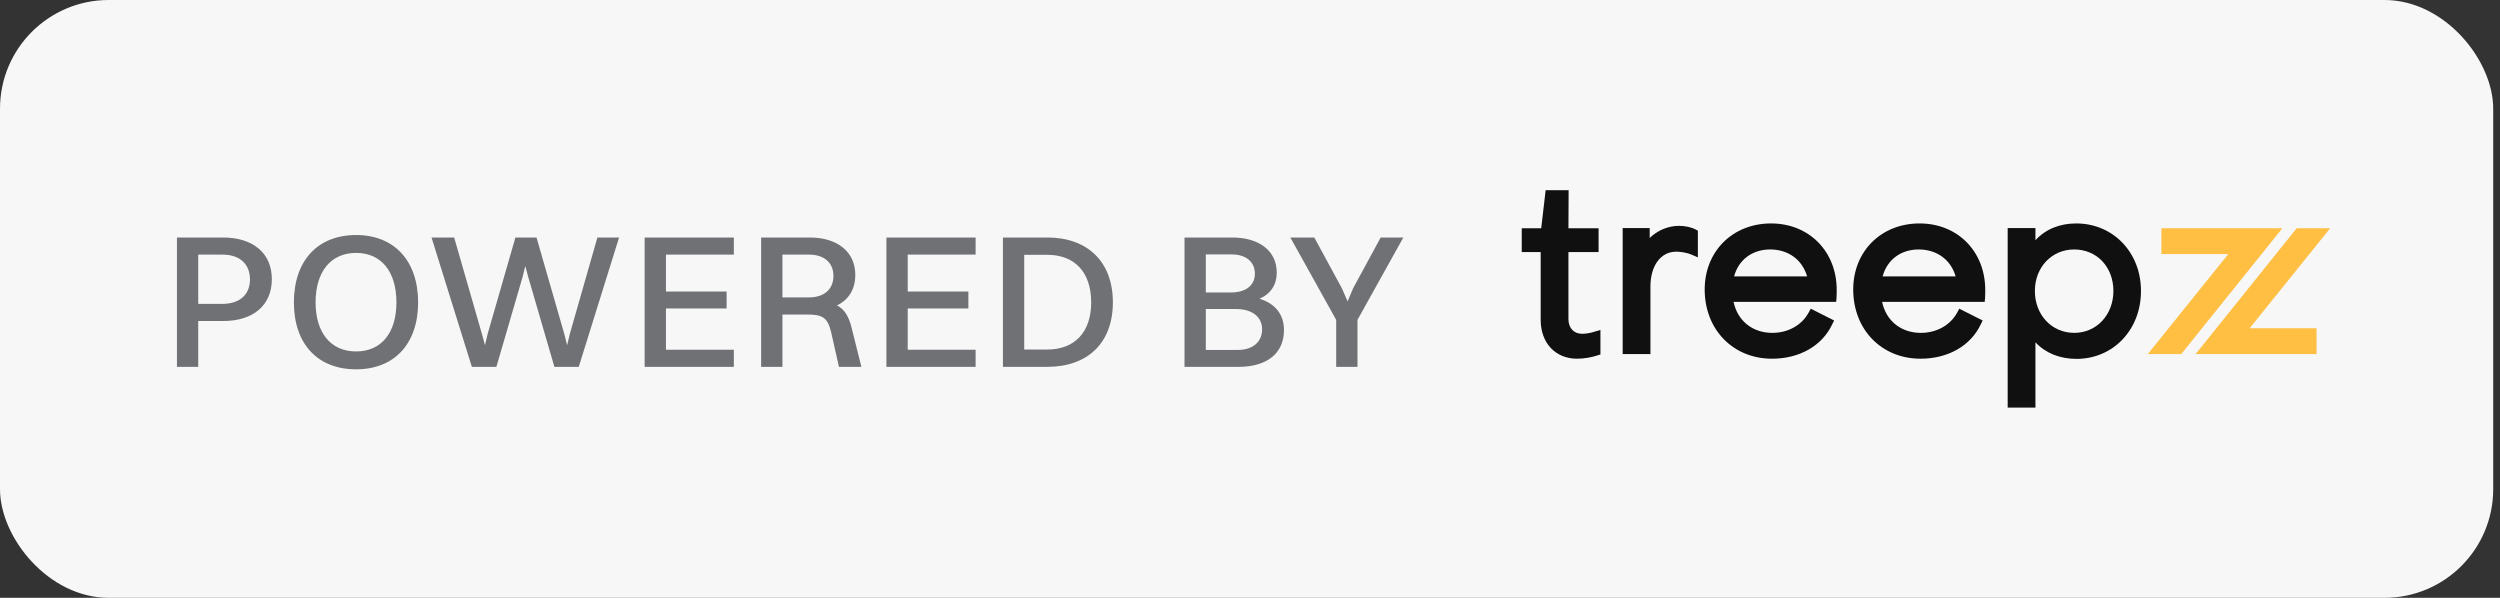<svg width="184" height="44" viewBox="0 0 184 44" fill="none" xmlns="http://www.w3.org/2000/svg">
<rect x="0" y="0" width="184" height="44" fill="#333333" stroke="none"/>
<rect width="183.5" height="44" rx="8" fill="#F7F7F7"/>
<path d="M13.022 27V17.48H16.41C18.636 17.48 20.008 18.642 20.008 20.546C20.008 22.492 18.608 23.626 16.438 23.626H14.59V27H13.022ZM16.396 18.74H14.59V22.366H16.354C17.67 22.366 18.398 21.666 18.398 20.56C18.398 19.454 17.656 18.74 16.396 18.74ZM26.209 27.182C23.367 27.182 21.631 25.306 21.631 22.254C21.631 19.202 23.367 17.298 26.209 17.298C29.023 17.298 30.773 19.202 30.773 22.254C30.773 25.306 29.023 27.182 26.209 27.182ZM26.209 25.866C28.071 25.866 29.177 24.494 29.177 22.254C29.177 20 28.071 18.614 26.209 18.614C24.347 18.614 23.227 20 23.227 22.254C23.227 24.494 24.347 25.866 26.209 25.866ZM40.804 27L38.886 20.42L38.662 19.58L38.452 20.42L36.534 27H34.728L31.76 17.48H33.426L35.47 24.578L35.694 25.404L35.89 24.578L37.934 17.48H39.488L41.532 24.578L41.742 25.404L41.938 24.578L43.968 17.48H45.564L42.596 27H40.804ZM47.445 27V17.48H54.011V18.74H49.013V21.456H53.479V22.702H49.013V25.74H54.011V27H47.445ZM56.02 27V17.48H59.59C61.648 17.48 62.95 18.544 62.95 20.224C62.95 21.302 62.46 22.058 61.606 22.478C62.166 22.772 62.474 23.29 62.684 24.144L63.398 27H61.746L61.172 24.452C60.92 23.36 60.5 23.15 59.45 23.15H57.588V27H56.02ZM59.548 18.74H57.588V21.89H59.52C60.682 21.89 61.34 21.274 61.34 20.308C61.34 19.356 60.682 18.74 59.548 18.74ZM65.239 27V17.48H71.805V18.74H66.807V21.456H71.273V22.702H66.807V25.74H71.805V27H65.239ZM73.815 27V17.48H77.077C80.059 17.48 81.907 19.272 81.907 22.254C81.907 25.236 80.059 27 77.077 27H73.815ZM77.077 25.726C79.107 25.726 80.311 24.438 80.311 22.254C80.311 20.042 79.107 18.754 77.077 18.754H75.383V25.726H77.077ZM87.179 27V17.48H90.679C92.695 17.48 93.969 18.474 93.969 20.07C93.969 20.952 93.521 21.638 92.695 21.988C93.871 22.338 94.501 23.164 94.501 24.284C94.501 26.006 93.255 27 91.155 27H87.179ZM90.637 18.726H88.747V21.526H90.609C91.729 21.526 92.359 20.966 92.359 20.154C92.359 19.272 91.715 18.726 90.637 18.726ZM90.959 22.744H88.747V25.754H91.113C92.219 25.754 92.891 25.152 92.891 24.242C92.891 23.332 92.177 22.744 90.959 22.744ZM98.343 27V23.542L94.969 17.48H96.733L98.763 21.218L99.183 22.184L99.589 21.218L101.619 17.48H103.285L99.911 23.542V27H98.343Z" fill="#6F7174"/>
<g clip-path="url(#clip0_1_11690)">
<path d="M116.452 24.567C115.83 24.567 115.437 24.146 115.437 23.48V18.55H117.656V16.798H115.437L115.451 14H113.759L113.434 16.798H112V18.55H113.394V23.535C113.394 25.246 114.476 26.401 116.073 26.401C116.547 26.401 117.142 26.306 117.575 26.156L117.792 26.088V24.282L117.386 24.404C117.088 24.513 116.669 24.567 116.452 24.567Z" fill="#101010"/>
<path d="M123.569 16.622C122.758 16.622 121.959 16.975 121.418 17.518V16.785H119.429V26.061H121.472V21.09C121.472 19.555 122.23 18.523 123.367 18.523C123.651 18.523 124.124 18.577 124.53 18.754L124.963 18.944V16.975L124.801 16.893C124.476 16.717 124.016 16.622 123.569 16.622Z" fill="#101010"/>
<path d="M130.35 16.445C127.522 16.445 125.465 18.496 125.465 21.307C125.465 24.255 127.549 26.401 130.418 26.401C132.447 26.401 134.112 25.45 134.856 23.861L134.991 23.589L133.273 22.72L133.124 22.991C132.623 23.929 131.608 24.499 130.445 24.499C128.983 24.499 127.887 23.616 127.589 22.217H135.14L135.167 21.932C135.181 21.728 135.181 21.511 135.181 21.334C135.181 18.509 133.151 16.445 130.35 16.445ZM130.282 18.36C131.622 18.36 132.65 19.12 133.002 20.343H127.63C127.955 19.12 128.97 18.36 130.282 18.36Z" fill="#101010"/>
<path d="M141.282 16.445C138.454 16.445 136.397 18.496 136.397 21.307C136.397 24.255 138.481 26.401 141.35 26.401C143.38 26.401 145.044 25.45 145.789 23.861L145.924 23.589L144.205 22.72L144.057 22.991C143.556 23.929 142.541 24.499 141.377 24.499C139.916 24.499 138.82 23.616 138.522 22.217H146.073L146.1 21.932C146.113 21.728 146.113 21.511 146.113 21.334C146.113 18.509 144.084 16.445 141.282 16.445ZM141.215 18.36C142.554 18.36 143.583 19.12 143.935 20.343H138.563C138.887 19.12 139.902 18.36 141.215 18.36Z" fill="#101010"/>
<path d="M152.812 16.445C151.581 16.445 150.539 16.88 149.808 17.681V16.784H147.765V30H149.808V25.192C150.539 25.98 151.594 26.414 152.826 26.414C155.532 26.414 157.575 24.268 157.575 21.43C157.589 18.591 155.532 16.445 152.812 16.445ZM155.546 21.416C155.546 23.168 154.314 24.499 152.663 24.499C151.012 24.499 149.767 23.182 149.767 21.416C149.767 19.664 151.012 18.36 152.663 18.36C154.328 18.36 155.546 19.65 155.546 21.416Z" fill="#101010"/>
<path d="M165.573 24.16H170.499V26.061H161.595L169.037 16.798H171.5L165.573 24.16Z" fill="#FEBF43"/>
<g opacity="0.2">
<g opacity="0.2">
<mask id="mask0_1_11690" style="mask-type:alpha" maskUnits="userSpaceOnUse" x="164" y="24" width="7" height="3">
<g opacity="0.2">
<g opacity="0.2">
<path opacity="0.2" d="M170.499 24.16H164.139V26.075H170.499V24.16Z" fill="url(#paint0_linear_1_11690)"/>
</g>
</g>
</mask>
<g mask="url(#mask0_1_11690)">
<path opacity="0.2" d="M170.499 24.16H164.139V26.075H170.499V24.16Z" fill="url(#paint1_linear_1_11690)"/>
</g>
</g>
</g>
<path d="M164.003 18.699H159.078V16.798H167.982L160.539 26.061H158.076L164.003 18.699Z" fill="#FEBF43"/>
<g opacity="0.2">
<g opacity="0.2">
<mask id="mask1_1_11690" style="mask-type:alpha" maskUnits="userSpaceOnUse" x="159" y="16" width="7" height="3">
<g opacity="0.2">
<g opacity="0.2">
<path opacity="0.2" d="M165.438 16.798H159.078V18.713H165.438V16.798Z" fill="url(#paint2_linear_1_11690)"/>
</g>
</g>
</mask>
<g mask="url(#mask1_1_11690)">
<path opacity="0.2" d="M165.438 16.798H159.078V18.713H165.438V16.798Z" fill="url(#paint3_linear_1_11690)"/>
</g>
</g>
</g>
</g>
<defs>
<linearGradient id="paint0_linear_1_11690" x1="164.127" y1="25.113" x2="170.482" y2="25.113" gradientUnits="userSpaceOnUse">
<stop stop-color="white"/>
<stop offset="1"/>
</linearGradient>
<linearGradient id="paint1_linear_1_11690" x1="164.127" y1="25.113" x2="170.482" y2="25.113" gradientUnits="userSpaceOnUse">
<stop stop-color="#231F20"/>
<stop offset="1" stop-color="white"/>
</linearGradient>
<linearGradient id="paint2_linear_1_11690" x1="165.453" y1="17.743" x2="159.094" y2="17.743" gradientUnits="userSpaceOnUse">
<stop stop-color="white"/>
<stop offset="1"/>
</linearGradient>
<linearGradient id="paint3_linear_1_11690" x1="165.453" y1="17.743" x2="159.094" y2="17.743" gradientUnits="userSpaceOnUse">
<stop stop-color="#231F20"/>
<stop offset="1" stop-color="white"/>
</linearGradient>
<clipPath id="clip0_1_11690">
<rect width="59.5" height="16" fill="white" transform="translate(112 14)"/>
</clipPath>
</defs>
</svg>
